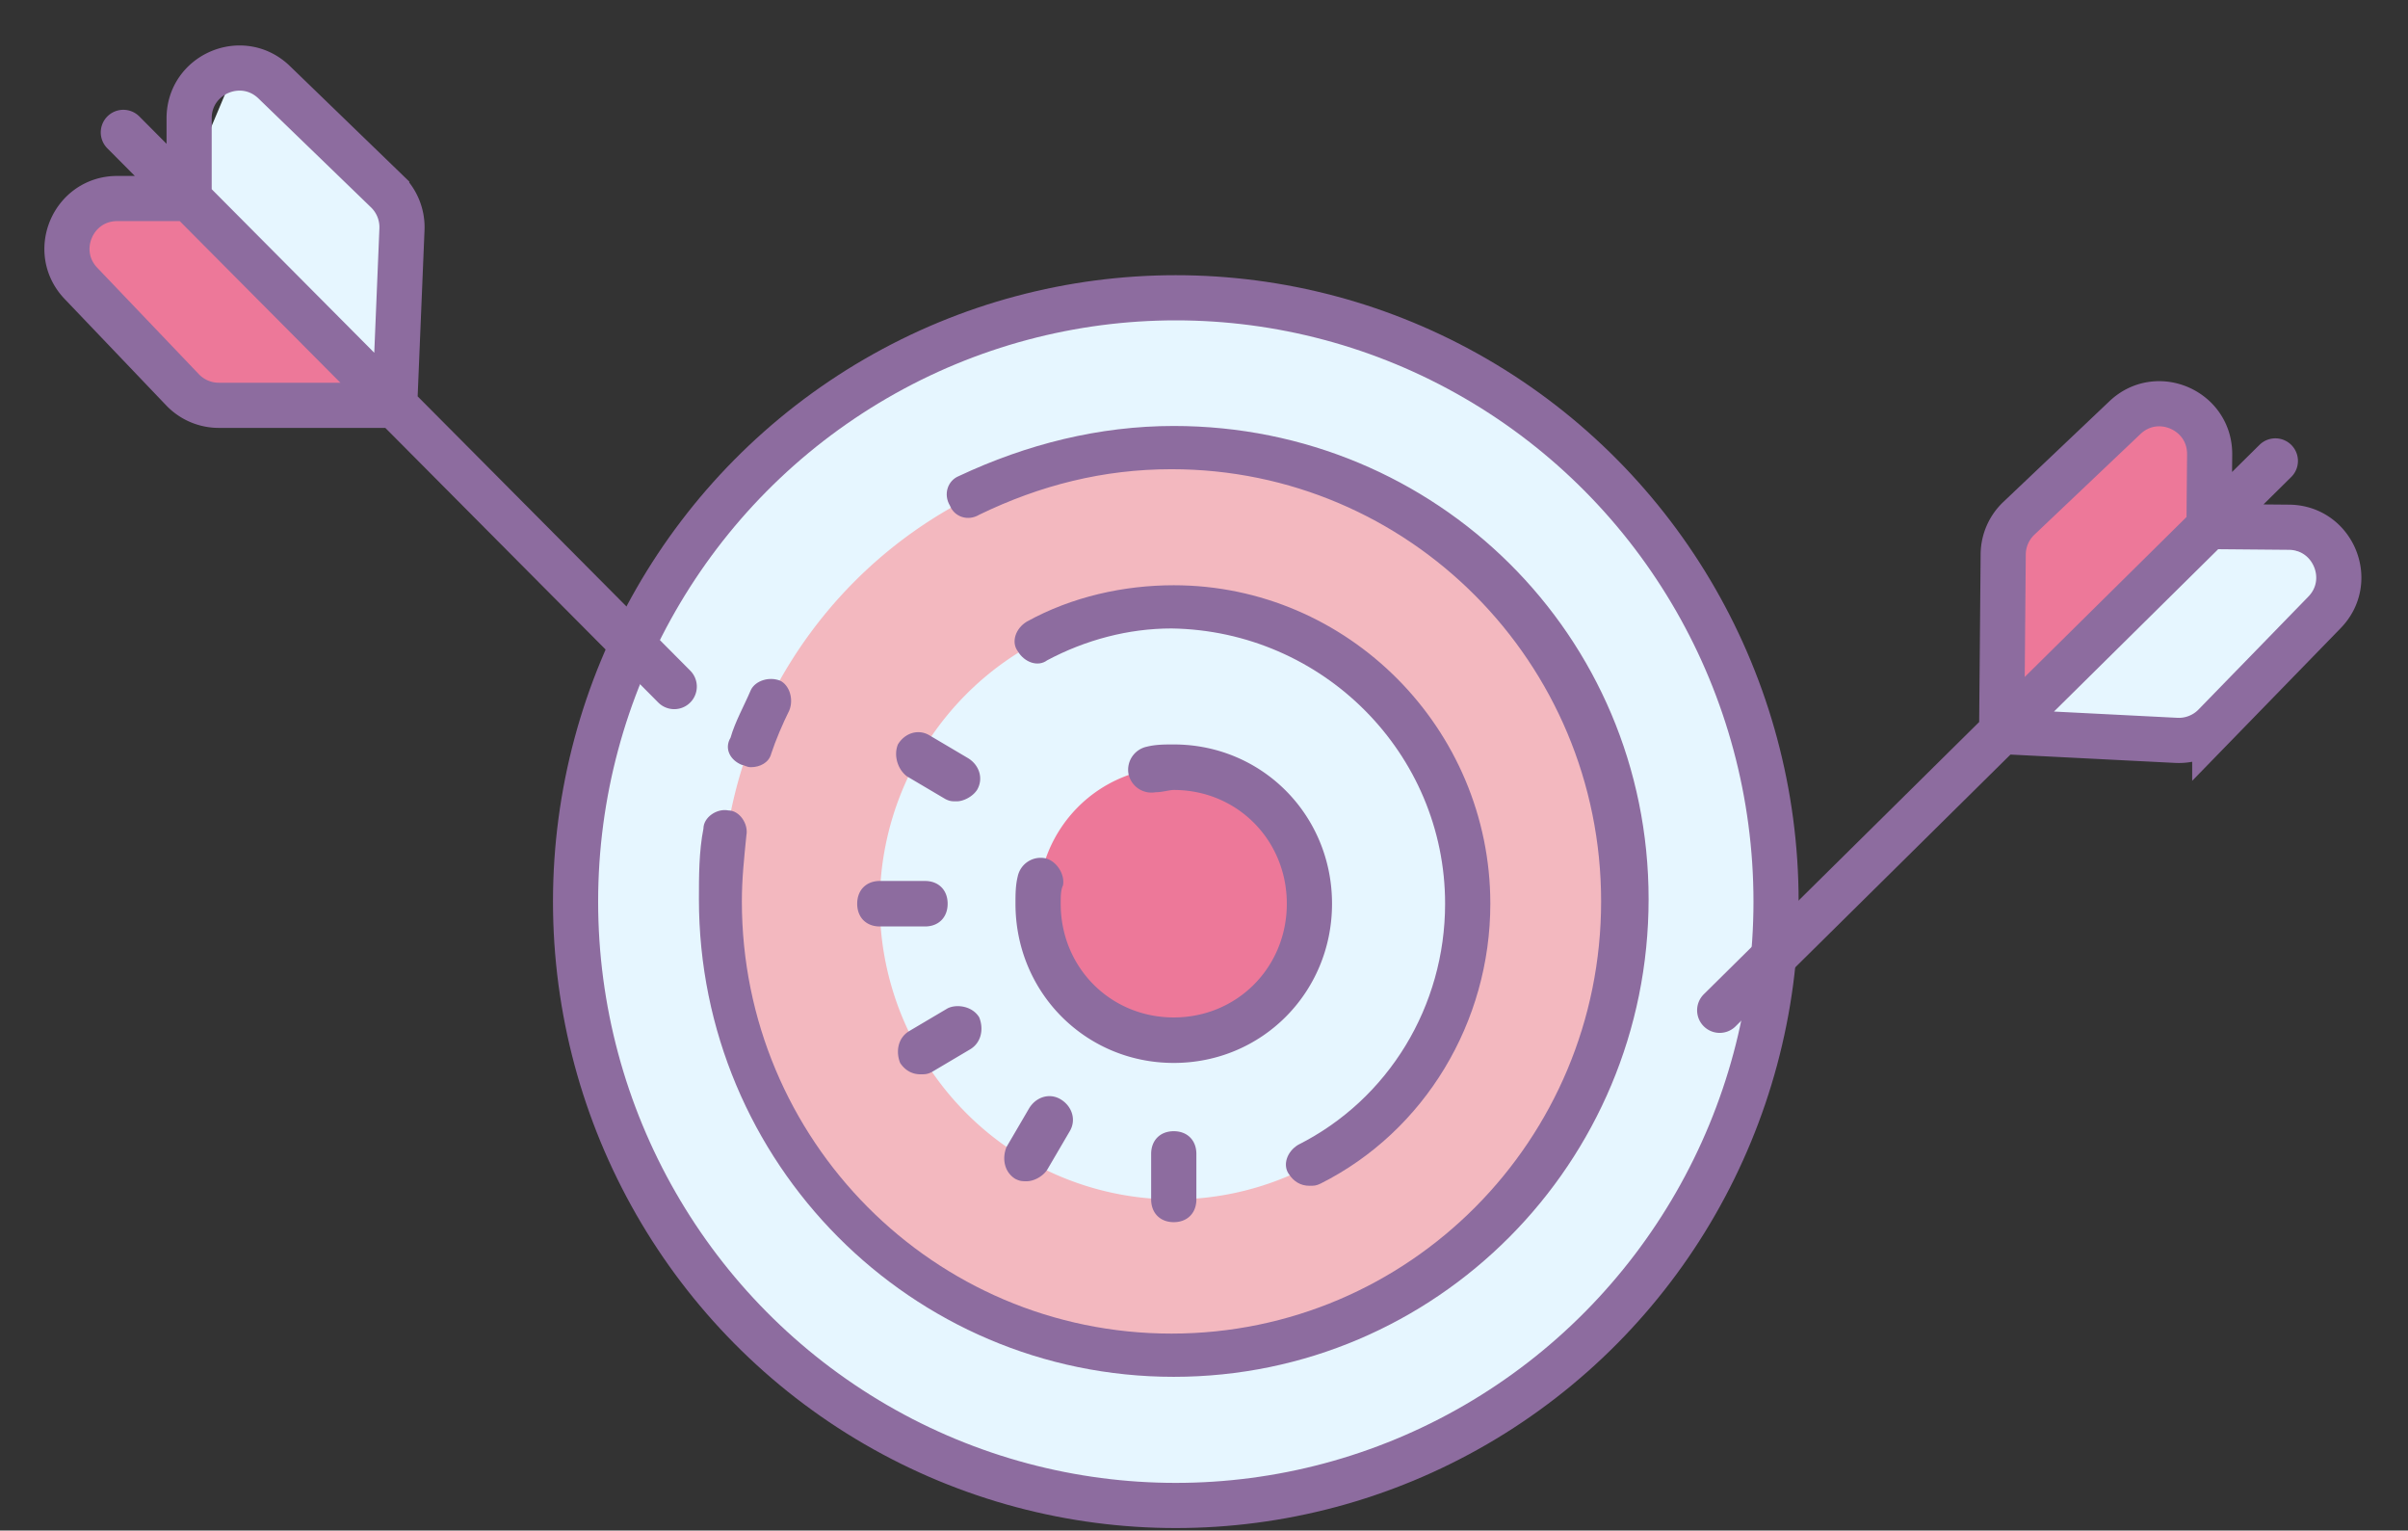 <svg xmlns="http://www.w3.org/2000/svg" width="96" height="61" fill="none"><rect width="100%" height="100%" fill="#333333" stroke="none"/><path fill="#E6F6FF" d="M46.794 12.445a23.37 23.37 0 0 0-16.573 6.904 23.64 23.64 0 0 0-6.865 16.667 23.64 23.64 0 0 0 6.865 16.668 23.37 23.37 0 0 0 16.573 6.904 23.37 23.37 0 0 0 16.574-6.904 23.64 23.64 0 0 0 6.865-16.668 23.64 23.64 0 0 0-6.865-16.667 23.37 23.37 0 0 0-16.574-6.904"/><path fill="#F3B8BF" d="M46.794 17.884c-4.781 0-9.367 1.91-12.748 5.311a18.18 18.18 0 0 0-5.281 12.821c0 4.81 1.9 9.421 5.28 12.821a17.98 17.98 0 0 0 12.75 5.311c4.781 0 9.367-1.91 12.748-5.31a18.18 18.18 0 0 0 5.28-12.822 18.18 18.18 0 0 0-5.28-12.82 17.98 17.98 0 0 0-12.749-5.312"/><path fill="#E6F6FF" d="M46.794 24.23a11.7 11.7 0 0 0-8.286 3.452 11.82 11.82 0 0 0-3.433 8.334 11.82 11.82 0 0 0 3.433 8.334 11.7 11.7 0 0 0 8.286 3.452c3.108 0 6.09-1.242 8.287-3.452a11.82 11.82 0 0 0 3.432-8.334 11.82 11.82 0 0 0-3.432-8.334 11.7 11.7 0 0 0-8.287-3.452"/><path fill="#ED7899" d="M46.794 30.576a5.4 5.4 0 0 0-3.824 1.594 5.46 5.46 0 0 0-1.584 3.846c0 1.443.57 2.826 1.584 3.846a5.4 5.4 0 0 0 3.824 1.593c1.435 0 2.81-.573 3.825-1.593a5.46 5.46 0 0 0 1.584-3.846c0-1.443-.57-2.826-1.584-3.846a5.4 5.4 0 0 0-3.825-1.594"/><path fill="#8D6C9F" d="M29.576 30.485c.09 0 .18.091.36.091.361 0 .722-.181.812-.544.18-.544.451-1.178.721-1.723.18-.453 0-.997-.36-1.178-.45-.181-.992 0-1.172.363-.27.634-.631 1.269-.811 1.903-.27.454 0 .907.45 1.088"/><path fill="#8D6C9F" d="M46.794 16.977c-2.974 0-5.86.725-8.564 1.995-.45.181-.63.725-.36 1.178.18.454.721.635 1.172.363C41.476 19.334 44 18.7 46.704 18.7c9.466 0 17.128 7.706 17.128 17.225S56.17 53.15 46.704 53.15c-9.465 0-17.128-7.706-17.128-17.225 0-.907.09-1.723.18-2.63.09-.452-.27-.996-.72-.996-.451-.091-.992.272-.992.725-.18.907-.18 1.904-.18 2.81 0 10.517 8.473 19.039 18.93 19.039s18.931-8.522 18.931-19.039c0-10.516-8.474-18.857-18.93-18.857"/><path fill="#8D6C9F" d="M46.794 42.363c3.516 0 6.31-2.81 6.31-6.346s-2.794-6.347-6.31-6.347c-.36 0-.72 0-1.081.091a.94.94 0 0 0-.722 1.088.935.935 0 0 0 1.082.725c.27 0 .541-.09.721-.09 2.525 0 4.508 1.994 4.508 4.533 0 2.538-1.983 4.533-4.508 4.533s-4.507-1.995-4.507-4.533c0-.272 0-.544.09-.726.09-.453-.27-.997-.721-1.088a.935.935 0 0 0-1.082.726c-.09.362-.09.725-.09 1.088 0 3.535 2.795 6.346 6.31 6.346m-.901 3.626v1.813c0 .544.36.907.901.907s.902-.363.902-.907V45.99c0-.544-.36-.906-.902-.906-.54 0-.901.362-.901.906m-10.818-9.066h1.803c.541 0 .902-.362.902-.906s-.36-.907-.902-.907h-1.803c-.54 0-.901.363-.901.907s.36.906.901.906m5.41 10.063c.18.091.27.091.45.091.27 0 .63-.181.811-.453l.902-1.541c.27-.454.09-.998-.361-1.27s-.992-.09-1.262.363l-.901 1.541c-.18.453-.09.997.36 1.27M36.156 30.94l1.533.906c.18.091.27.091.45.091.27 0 .631-.181.812-.453.27-.454.09-.998-.361-1.27l-1.532-.906c-.451-.272-.992-.09-1.262.363-.18.453 0 .997.36 1.269m1.623 9.247-1.533.907c-.45.271-.54.816-.36 1.269.18.272.45.453.81.453.181 0 .271 0 .452-.09l1.532-.907c.45-.272.541-.816.36-1.27-.27-.453-.9-.543-1.261-.362"/><path fill="#8D6C9F" d="M57.612 36.017c0 4.08-2.254 7.797-5.86 9.61-.45.272-.63.816-.36 1.178.18.273.45.454.811.454.18 0 .27 0 .45-.09 4.148-2.086 6.762-6.438 6.762-11.152 0-6.98-5.68-12.692-12.62-12.692-1.984 0-4.057.453-5.86 1.45-.45.272-.631.816-.36 1.179.27.453.81.634 1.171.363 1.533-.817 3.245-1.27 4.958-1.27 6.04.09 10.908 4.986 10.908 10.97"/><ellipse cx="46.876" cy="35.934" stroke="#8D6C9F" stroke-width="1.8" rx="23.93" ry="24.066"/><path fill="#E6F6FF" d="M15.735 15 7.5 7.253l2-4.753 6.235 4.753z"/><path fill="#ED7899" d="m7.5 16-5-6 4.22-3.654 9.015 9.066z"/><path stroke="#8D6C9F" stroke-linecap="round" stroke-width="1.8" d="m26.88 27.363-11.145-11.21M4.917 5.276 7.54 7.912m0 0V4.716c0-1.766 2.12-2.665 3.39-1.438l4.487 4.34a2 2 0 0 1 .608 1.52l-.29 7.016M7.54 7.912l8.195 8.242M7.54 7.912H4.674c-1.76 0-2.662 2.108-1.447 3.381l4.05 4.242a2 2 0 0 0 1.446.619h7.012"/><path fill="#E6F6FF" d="m80.44 29.169 8.184-8.088L93.5 22.5l-5.849 6.73z"/><path fill="#ED7899" d="M80.61 21.002 86.5 15.5l3.131 4.674-9.093 8.987z"/><path stroke="#8D6C9F" stroke-linecap="round" stroke-width="1.8" d="M68.559 40.265 79.8 29.155M90.712 18.37l-2.645 2.615m0 0 3.188.028c1.76.015 2.644 2.133 1.416 3.394l-4.375 4.497a2 2 0 0 1-1.535.603l-6.96-.353m8.266-8.17-8.266 8.17m8.266-8.17.025-2.87c.015-1.766-2.096-2.684-3.376-1.47l-4.23 4.014a2 2 0 0 0-.624 1.433l-.061 7.063"/></svg>